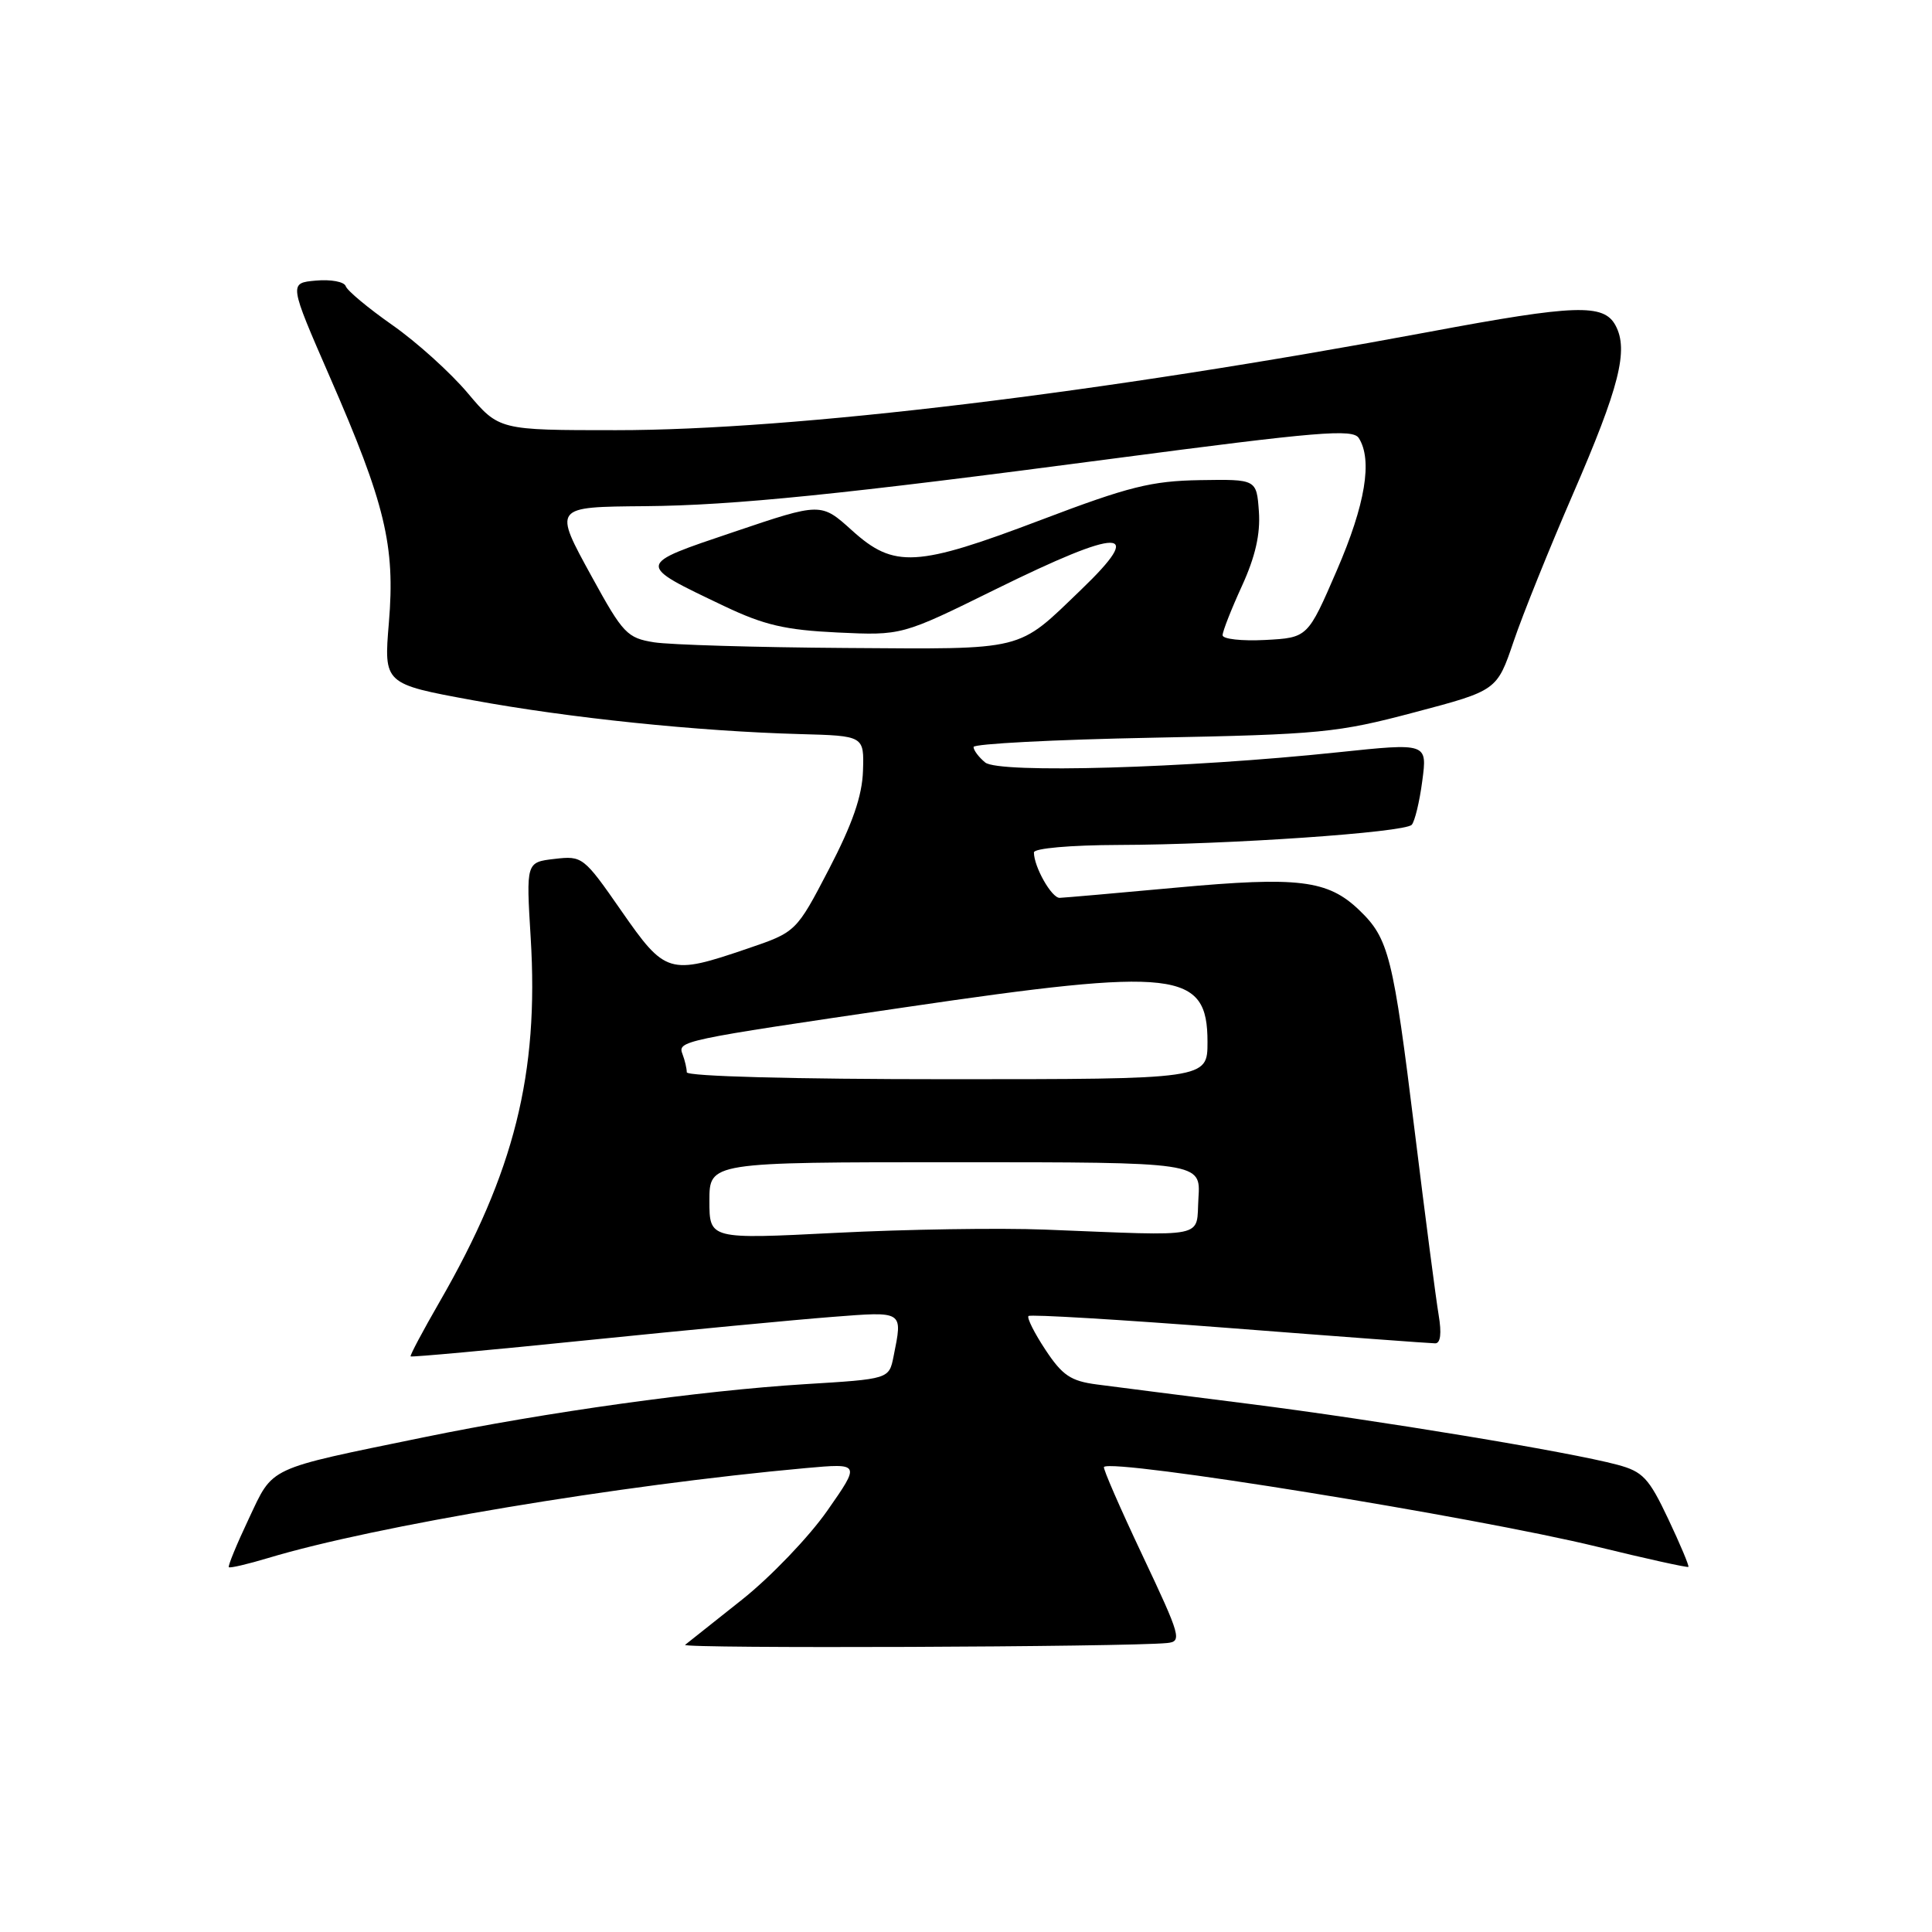 <?xml version="1.0" encoding="UTF-8" standalone="no"?>
<!DOCTYPE svg PUBLIC "-//W3C//DTD SVG 1.1//EN" "http://www.w3.org/Graphics/SVG/1.1/DTD/svg11.dtd" >
<svg xmlns="http://www.w3.org/2000/svg" xmlns:xlink="http://www.w3.org/1999/xlink" version="1.1" viewBox="0 0 256 256">
 <g >
 <path fill="currentColor"
d=" M 154.64 217.71 C 156.65 217.51 156.47 216.87 151.38 206.09 C 148.41 199.81 146.12 194.55 146.28 194.38 C 147.43 193.24 195.40 200.99 211.60 204.94 C 218.14 206.54 223.59 207.74 223.72 207.62 C 223.84 207.49 222.64 204.63 221.04 201.25 C 218.48 195.84 217.68 194.99 214.32 194.09 C 207.96 192.38 182.47 188.17 165.50 186.02 C 156.70 184.91 147.63 183.75 145.35 183.45 C 141.88 183.00 140.77 182.25 138.53 178.86 C 137.06 176.64 136.05 174.62 136.28 174.38 C 136.52 174.14 148.50 174.86 162.90 175.97 C 177.30 177.09 189.57 178.00 190.17 178.00 C 190.88 178.00 191.04 176.68 190.63 174.25 C 190.28 172.19 188.86 161.28 187.47 150.00 C 184.59 126.61 184.03 124.36 180.09 120.58 C 175.93 116.60 172.06 116.13 155.92 117.61 C 147.99 118.34 141.01 118.95 140.41 118.97 C 139.35 119.00 137.00 114.86 137.00 112.95 C 137.00 112.41 141.81 111.98 148.25 111.96 C 162.75 111.92 186.11 110.31 187.06 109.29 C 187.46 108.86 188.10 106.24 188.46 103.47 C 189.13 98.44 189.13 98.44 177.31 99.68 C 157.20 101.80 132.32 102.51 130.54 101.03 C 129.69 100.33 129.00 99.41 129.00 98.98 C 129.00 98.56 139.69 98.00 152.75 97.75 C 174.97 97.32 177.21 97.10 187.42 94.39 C 198.35 91.50 198.35 91.50 200.56 85.00 C 201.77 81.42 205.31 72.65 208.41 65.50 C 214.57 51.30 215.82 46.39 214.07 43.13 C 212.51 40.22 208.79 40.34 189.39 43.97 C 145.88 52.09 105.26 57.00 81.63 57.00 C 66.12 57.00 66.12 57.00 61.98 52.09 C 59.70 49.38 55.21 45.33 52.00 43.08 C 48.79 40.83 46.00 38.51 45.81 37.92 C 45.61 37.33 43.84 37.00 41.86 37.18 C 38.28 37.50 38.28 37.50 43.71 49.96 C 51.05 66.76 52.38 72.31 51.53 82.49 C 50.85 90.62 50.85 90.62 62.68 92.79 C 75.46 95.14 92.48 96.90 106.00 97.27 C 114.50 97.50 114.50 97.50 114.35 102.15 C 114.24 105.48 112.96 109.16 109.85 115.15 C 105.50 123.50 105.50 123.50 99.00 125.71 C 88.67 129.23 88.16 129.08 82.33 120.69 C 77.34 113.51 77.17 113.38 73.48 113.81 C 69.71 114.25 69.71 114.25 70.32 124.28 C 71.42 142.27 68.14 155.35 58.25 172.50 C 56.03 176.35 54.30 179.60 54.41 179.73 C 54.53 179.85 65.17 178.88 78.06 177.56 C 90.95 176.25 105.44 174.87 110.25 174.50 C 119.81 173.76 119.62 173.64 118.40 179.74 C 117.80 182.73 117.80 182.73 106.65 183.41 C 92.80 184.27 72.38 187.11 56.09 190.46 C 35.17 194.76 36.27 194.24 32.96 201.25 C 31.36 204.63 30.18 207.51 30.32 207.66 C 30.47 207.81 32.82 207.26 35.55 206.44 C 49.67 202.18 82.08 196.77 106.76 194.53 C 114.02 193.88 114.02 193.88 109.61 200.19 C 107.18 203.66 102.11 208.95 98.35 211.94 C 94.58 214.93 91.18 217.64 90.78 217.95 C 90.15 218.47 149.29 218.24 154.64 217.71 Z  M 94.00 159.11 C 94.00 154.00 94.00 154.00 126.55 154.00 C 159.11 154.00 159.11 154.00 158.80 158.75 C 158.46 164.18 160.39 163.79 138.50 162.93 C 132.45 162.69 119.96 162.89 110.75 163.36 C 94.00 164.21 94.00 164.21 94.00 159.11 Z  M 91.00 142.08 C 91.00 141.58 90.75 140.51 90.45 139.72 C 89.76 137.92 90.05 137.86 119.99 133.46 C 155.94 128.17 160.00 128.64 160.00 138.06 C 160.00 143.00 160.00 143.00 125.50 143.00 C 105.22 143.00 91.00 142.62 91.00 142.08 Z  M 86.67 85.11 C 83.11 84.54 82.55 83.96 78.46 76.50 C 73.30 67.09 73.24 67.18 85.50 67.07 C 97.21 66.97 111.66 65.50 147.32 60.79 C 174.71 57.18 179.26 56.80 180.05 58.05 C 181.89 60.96 180.92 66.84 177.14 75.57 C 173.28 84.50 173.28 84.50 167.64 84.80 C 164.54 84.96 162.00 84.68 162.00 84.17 C 162.00 83.66 163.15 80.73 164.56 77.65 C 166.34 73.76 167.02 70.76 166.81 67.78 C 166.50 63.50 166.50 63.50 159.00 63.62 C 152.57 63.73 149.58 64.47 138.00 68.87 C 121.43 75.16 118.48 75.33 112.90 70.29 C 108.79 66.58 108.79 66.58 97.28 70.47 C 84.18 74.89 84.20 74.70 95.98 80.32 C 101.26 82.83 104.05 83.48 110.98 83.81 C 119.50 84.21 119.50 84.21 131.89 78.10 C 148.64 69.85 151.87 69.86 143.25 78.14 C 134.69 86.37 136.12 86.02 112.03 85.86 C 100.19 85.78 88.78 85.44 86.67 85.11 Z "/>
</g>
</svg>